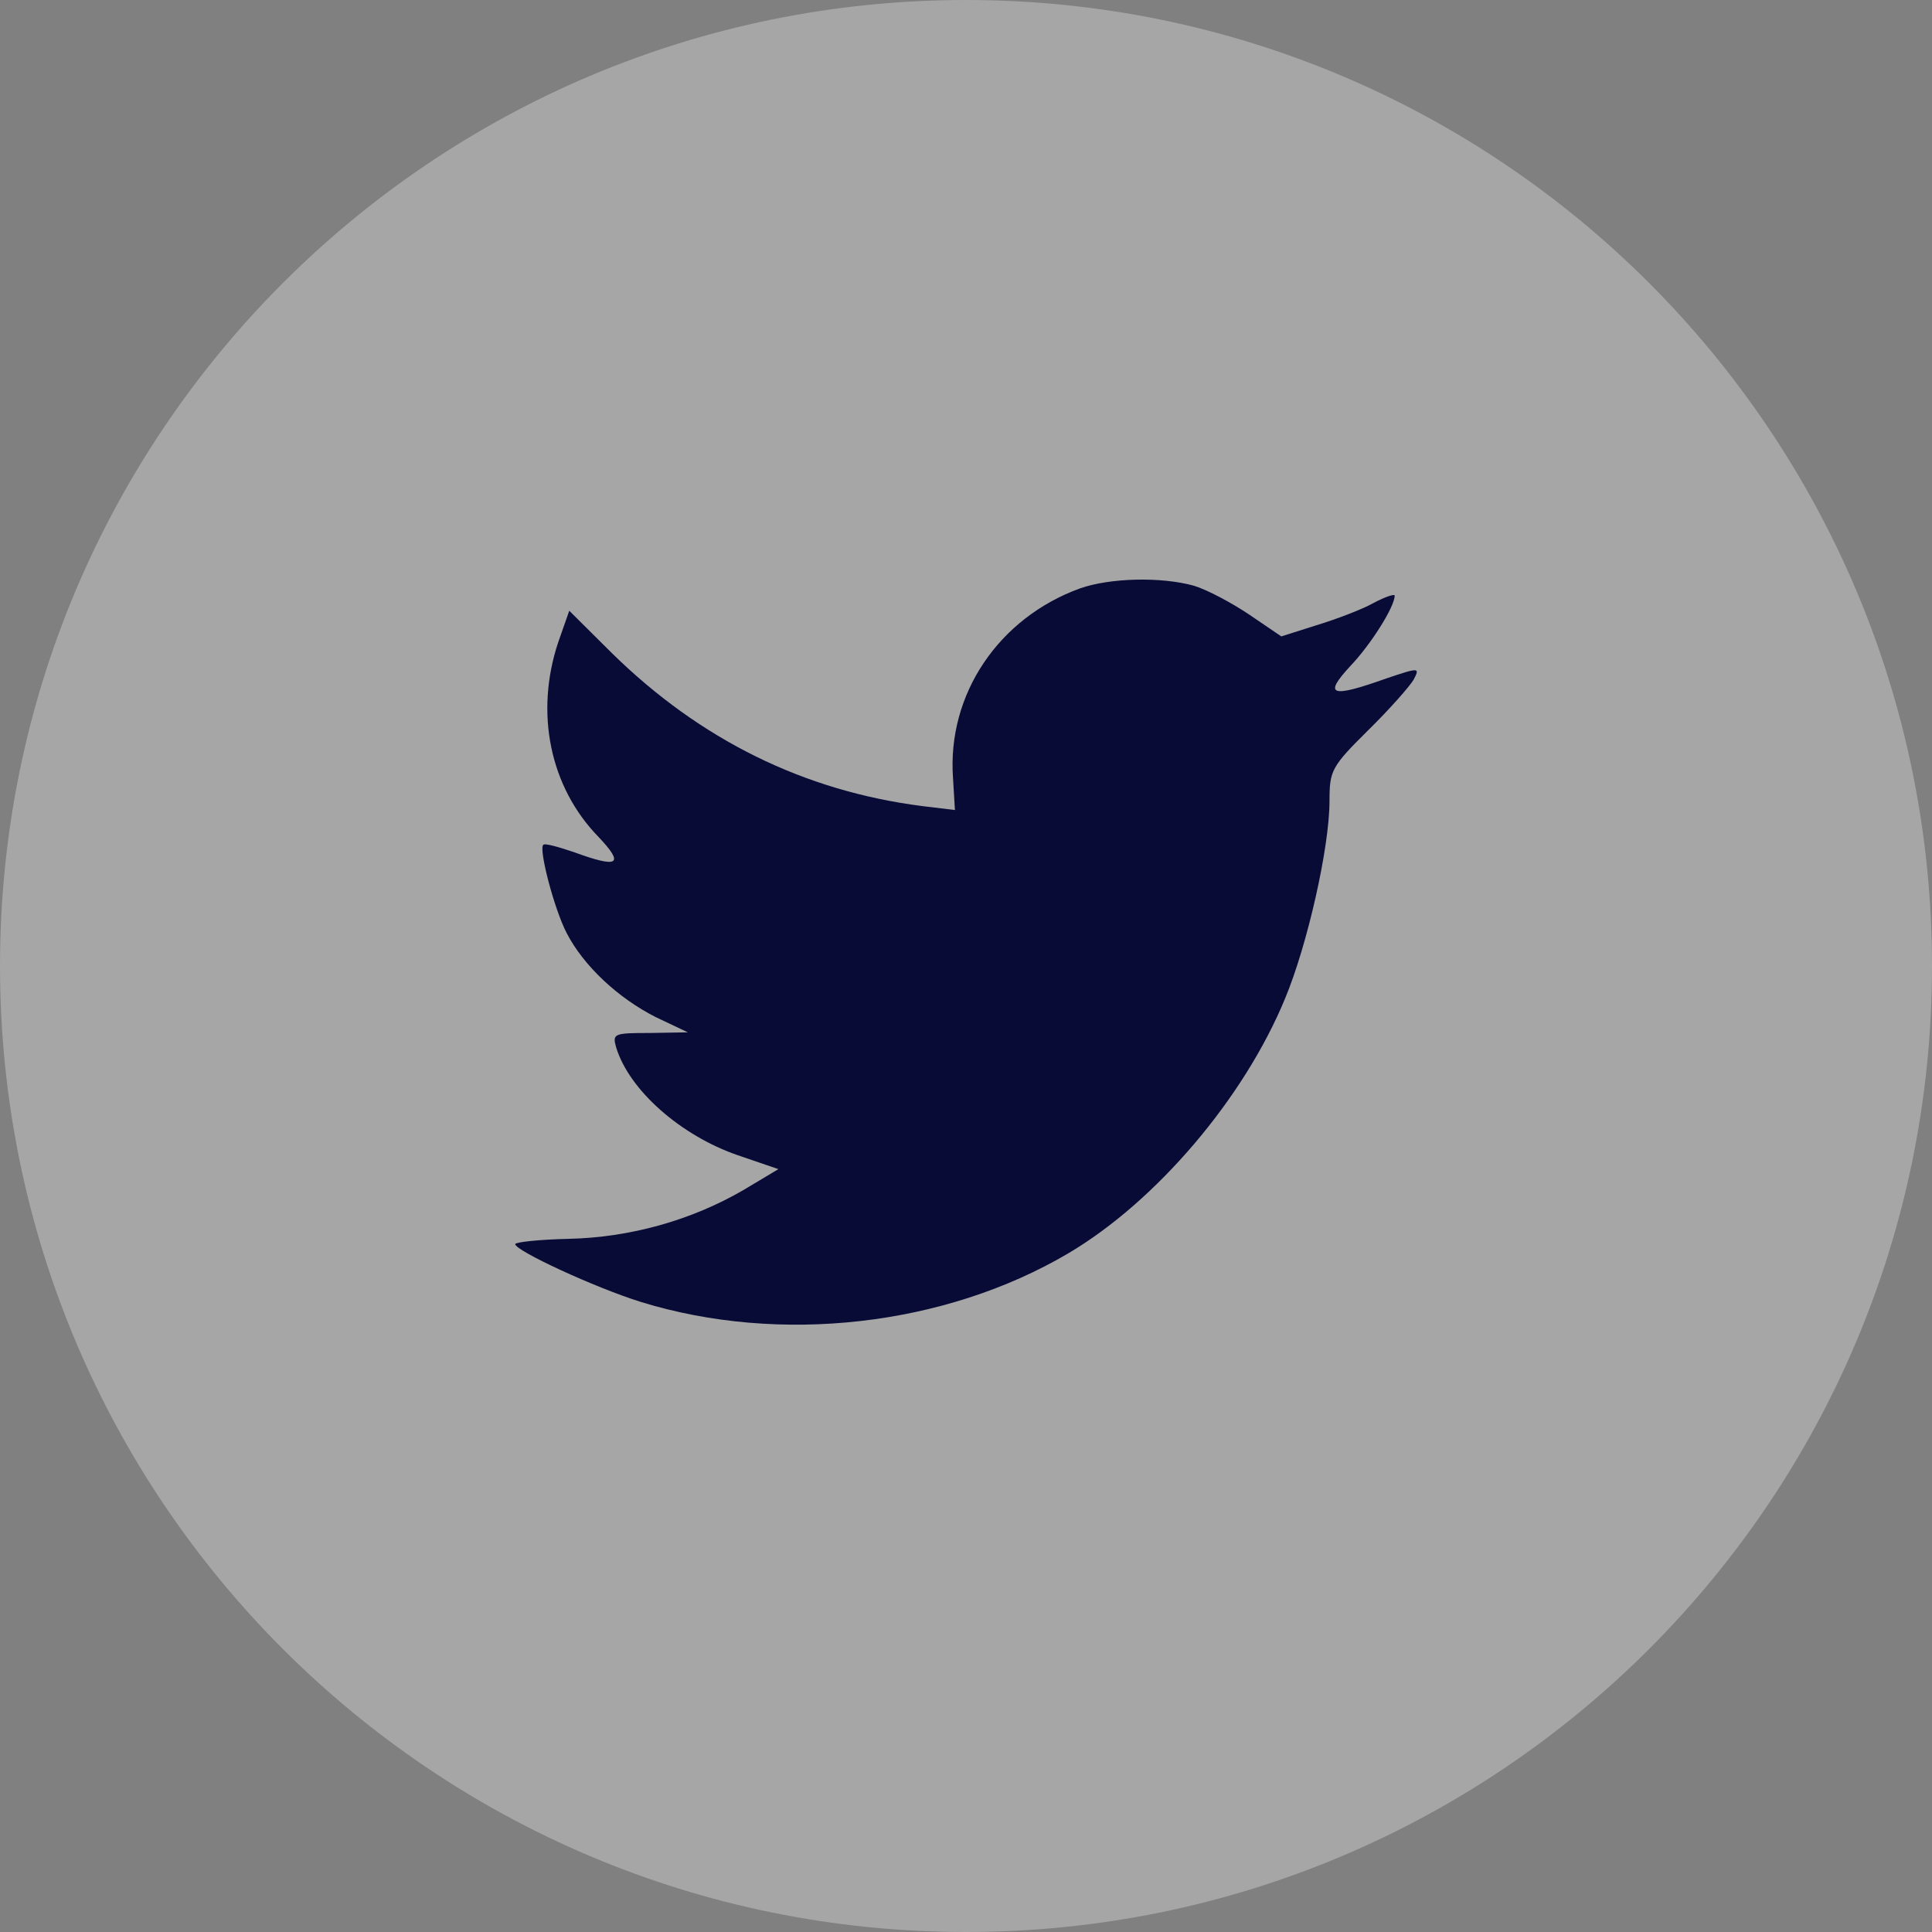 <svg width="60" height="60" viewBox="0 0 60 60" fill="none" xmlns="http://www.w3.org/2000/svg">
<rect x="0" y="0" width="60" height="60" fill="#808080" stroke="none"/>
<path fill-rule="evenodd" clip-rule="evenodd" d="M0 30C0 13.431 13.431 0 30 0C46.569 0 60 13.431 60 30C60 46.569 46.569 60 30 60C13.431 60 0 46.569 0 30Z" fill="white" fill-opacity="0.3"/>
<path fill-rule="evenodd" clip-rule="evenodd" d="M29.596 24.155L29.656 25.156L28.645 25.034C24.963 24.564 21.746 22.971 19.015 20.295L17.679 18.967L17.335 19.948C16.607 22.133 17.072 24.441 18.59 25.994C19.399 26.851 19.217 26.974 17.821 26.463C17.335 26.3 16.91 26.177 16.87 26.239C16.728 26.382 17.214 28.24 17.598 28.976C18.124 29.997 19.197 30.998 20.37 31.59L21.361 32.06L20.188 32.08C19.055 32.08 19.015 32.101 19.136 32.53C19.541 33.857 21.139 35.267 22.919 35.879L24.174 36.308L23.081 36.962C21.462 37.901 19.561 38.432 17.659 38.473C16.749 38.494 16 38.575 16 38.637C16 38.841 18.468 39.985 19.905 40.434C24.214 41.762 29.333 41.19 33.177 38.923C35.908 37.309 38.639 34.102 39.914 30.998C40.602 29.343 41.289 26.32 41.289 24.87C41.289 23.931 41.35 23.808 42.483 22.685C43.151 22.031 43.778 21.316 43.899 21.112C44.102 20.724 44.081 20.724 43.05 21.071C41.33 21.684 41.087 21.602 41.937 20.683C42.564 20.029 43.313 18.845 43.313 18.498C43.313 18.436 43.009 18.538 42.665 18.722C42.301 18.927 41.492 19.233 40.885 19.417L39.792 19.764L38.801 19.09C38.255 18.722 37.486 18.314 37.081 18.191C36.05 17.905 34.471 17.946 33.541 18.273C31.012 19.192 29.413 21.561 29.596 24.155Z" fill="#090B37"/>
</svg>

